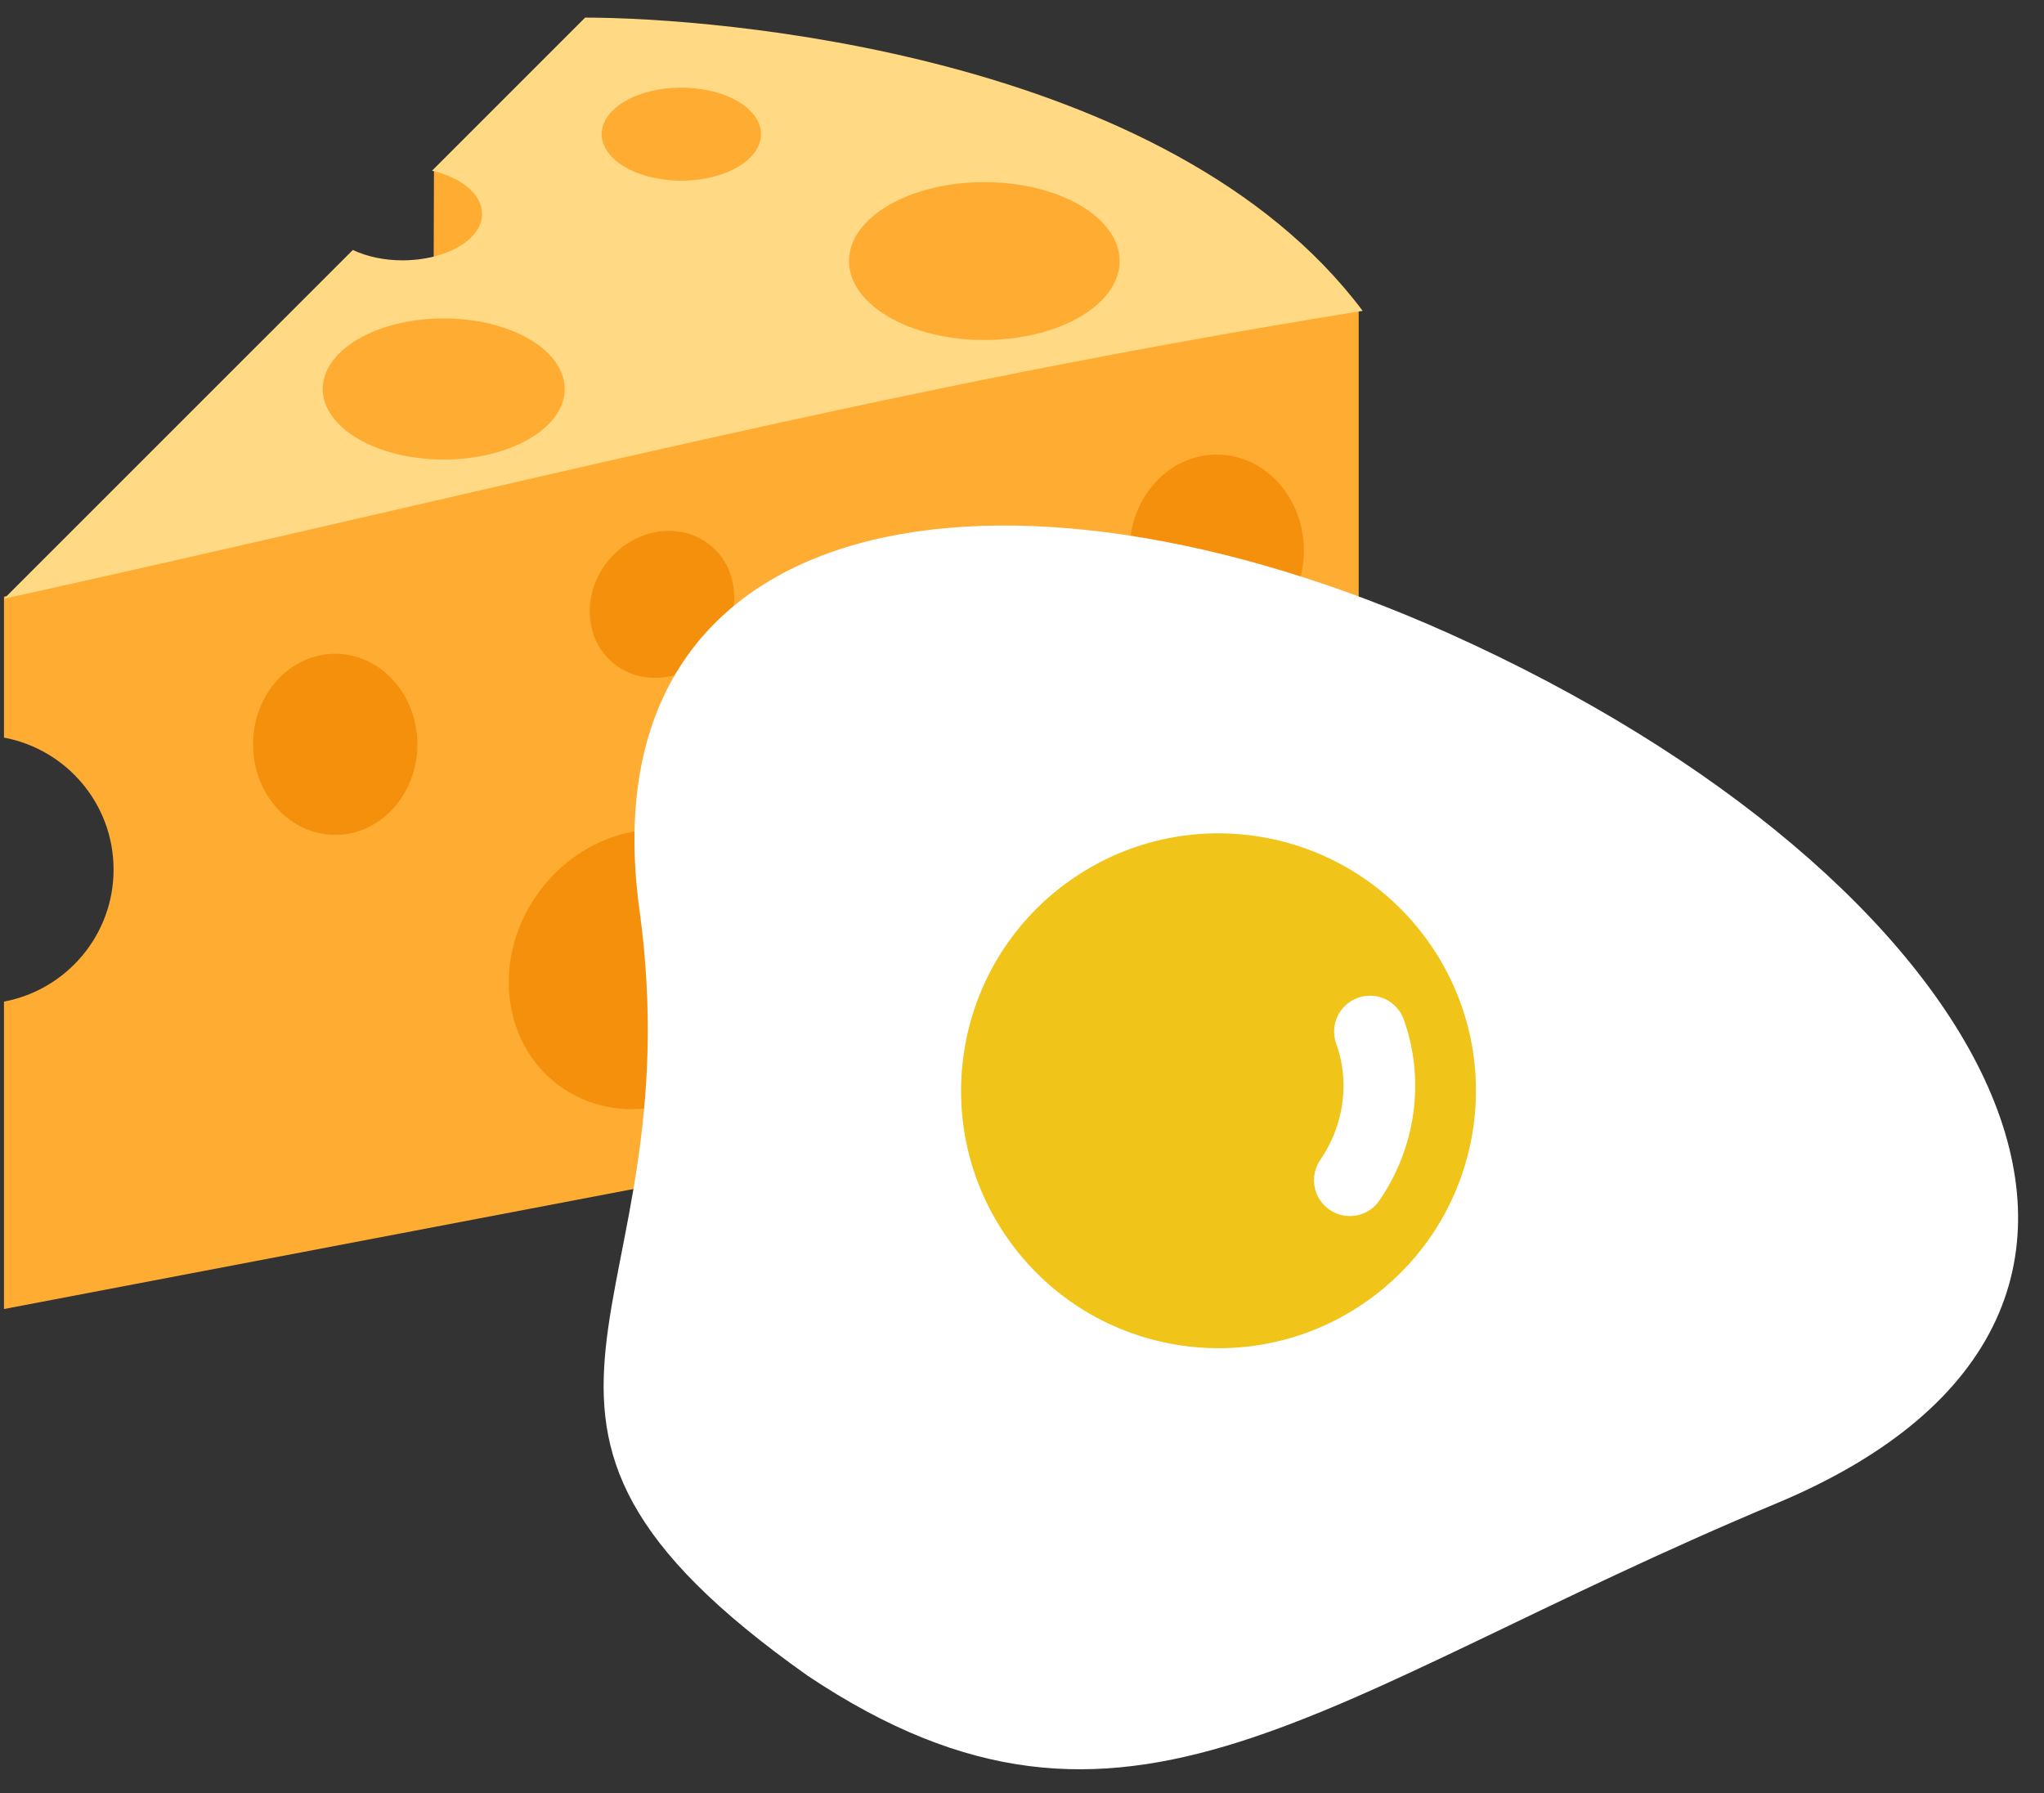 <svg width="57" height="50" viewBox="0 0 57 50" fill="none" xmlns="http://www.w3.org/2000/svg">
<rect x="0" y="0" width="57" height="50" fill="#333333" stroke="none"/>
<g clip-path="url(#clip0)">
<path d="M12.102 4.736L12.09 8.429L18.032 6.889L14.77 4.667L12.102 4.736ZM35.944 24.091C35.944 22.827 36.79 21.79 37.889 21.604V8.65C33.444 7.581 0.111 16.64 0.111 16.64V20.569C1.849 20.895 3.167 22.416 3.167 24.249C3.167 26.082 1.849 27.604 0.111 27.931V36.504L37.889 29.302V26.579C36.79 26.392 35.944 25.354 35.944 24.091Z" fill="#FFAC33"/>
<path d="M16.317 0.491L12.047 4.761C12.866 4.952 13.444 5.418 13.444 5.963C13.444 6.68 12.449 7.26 11.222 7.26C10.695 7.26 10.219 7.149 9.839 6.971L0.111 16.698C14.741 13.463 24.602 10.825 38 8.669C32.598 1.467 19.919 0.491 16.317 0.491Z" fill="#FFD983"/>
<path d="M21.222 3.741C21.222 4.458 20.227 5.038 19 5.038C17.773 5.038 16.778 4.458 16.778 3.741C16.778 3.024 17.773 2.444 19 2.444C20.227 2.444 21.222 3.024 21.222 3.741ZM15.747 10.847C15.747 11.933 14.237 12.815 12.373 12.815C10.51 12.815 9 11.933 9 10.847C9 9.761 10.51 8.879 12.373 8.879C14.236 8.88 15.747 9.761 15.747 10.847ZM31.222 7.28C31.222 8.496 29.532 9.481 27.449 9.481C25.366 9.481 23.676 8.496 23.676 7.28C23.676 6.064 25.366 5.079 27.449 5.079C29.532 5.079 31.222 6.064 31.222 7.28Z" fill="#FFAC33"/>
<path d="M36.361 15.355C36.361 16.835 35.273 18.034 33.93 18.034C32.587 18.034 31.499 16.835 31.499 15.355C31.499 13.876 32.587 12.677 33.93 12.677C35.273 12.677 36.361 13.876 36.361 15.355ZM11.639 20.758C11.639 22.152 10.613 23.282 9.348 23.282C8.082 23.282 7.057 22.151 7.057 20.758C7.057 19.362 8.082 18.232 9.348 18.232C10.613 18.232 11.639 19.363 11.639 20.758ZM30.701 26.291C30.142 26.96 29.195 27.091 28.587 26.582C27.979 26.074 27.94 25.119 28.501 24.45C29.062 23.778 30.008 23.648 30.616 24.155C31.224 24.664 31.262 25.619 30.701 26.291ZM19.941 18.093C19.189 18.994 17.913 19.171 17.094 18.485C16.277 17.802 16.224 16.515 16.979 15.616C17.734 14.711 19.008 14.537 19.826 15.22C20.644 15.904 20.697 17.19 19.941 18.093ZM20.911 29.221C19.578 31.003 17.184 31.467 15.569 30.258C13.952 29.049 13.721 26.622 15.054 24.841C16.388 23.058 18.781 22.594 20.397 23.802C22.013 25.011 22.244 27.438 20.911 29.221Z" fill="#F4900C"/>
<path d="M22.531 46.736C12.197 39.435 19.395 36.751 17.832 25.369C16.274 14.018 28.016 12.098 40.419 17.67C55.425 24.411 62.419 36.538 49.543 41.922C36.667 47.305 31.441 52.683 22.531 46.736V46.736Z" fill="white"/>
<path d="M28.159 34.619C30.479 37.834 34.966 38.559 38.181 36.239C41.396 33.918 42.121 29.431 39.8 26.216C37.48 23.002 32.993 22.277 29.778 24.597C26.564 26.918 25.839 31.405 28.159 34.619Z" fill="#F0C419"/>
<path d="M38.204 28.767C38.703 30.157 38.473 31.699 37.643 32.911M52.637 30.464C53.994 32.344 53.775 36.076 51.385 38.393L52.637 30.464Z" stroke="white" stroke-width="2" stroke-miterlimit="10" stroke-linecap="round" stroke-linejoin="round"/>
</g>
<defs>
<clipPath id="clip0">
<rect width="56.604" height="50" fill="white"/>
</clipPath>
</defs>
</svg>
